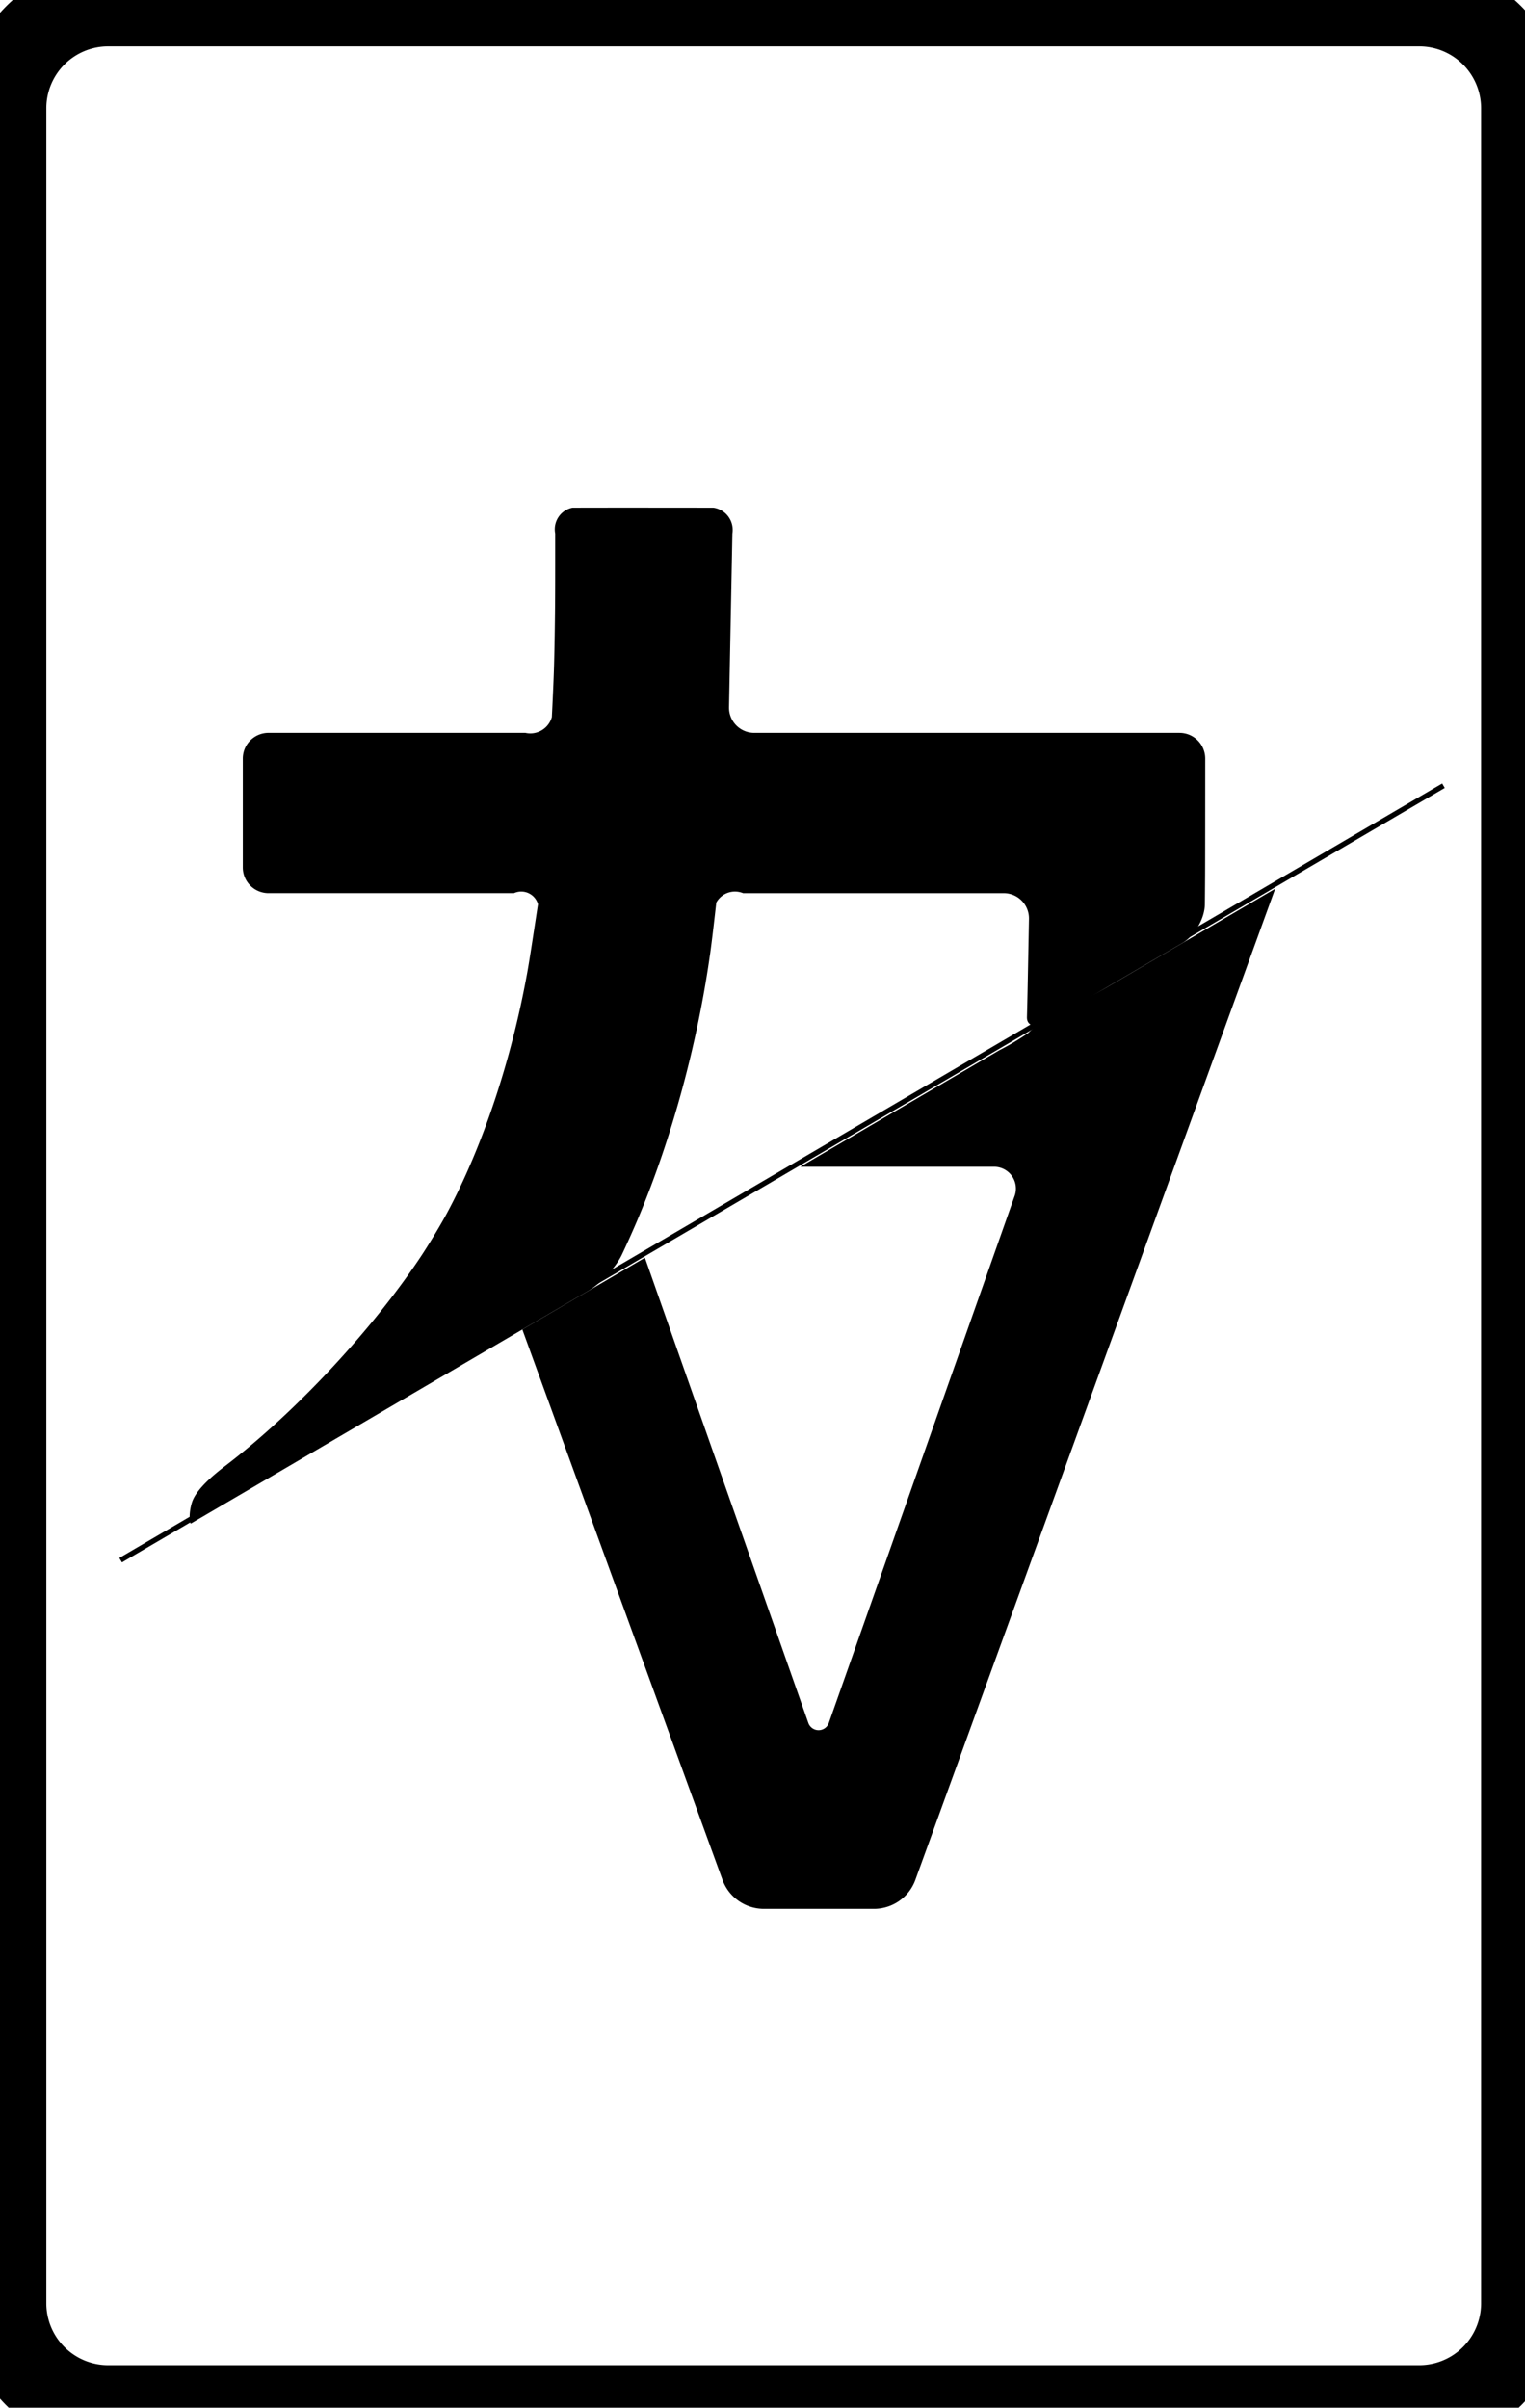 <svg width="78.437mm" height="123.79mm" version="1.1" viewBox="0 0 78.437 123.79" xmlns="http://www.w3.org/2000/svg">
 <g transform="translate(-66.67 -71.425)">
  <path transform="matrix(.265 0 0 .265 66.67 71.425)" d="m21 1a20 20 0 0 0-20 20v425.87a20 20 0 0 0 20 20h254.46a20 20 0 0 0 20-20v-425.87a20 20 0 0 0-20-20h-254.46z" fill="none" stroke="currentColor" stroke-width="15.984"/>
  <path d="m96.119 97.526a1.135 1.135 123.92 0 0-0.893 1.328v1.009c0 0.731 2.42e-4 1.915-0.006 2.646-0.009 1.09-0.028 2.223-0.053 3.142-0.02 0.73-0.076 1.913-0.113 2.643a1.15 1.15 149.27 0 1-1.363 0.81h-13.21a1.323 1.323 135 0 0-1.323 1.323v5.596a1.323 1.323 45 0 0 1.323 1.323h4.99 7.636a0.896 0.896 24.772 0 1 1.235 0.57c-0.278 1.82-0.428 2.822-0.558 3.541-0.815 4.494-2.296 8.927-4.11 12.313-0.345 0.644-0.958 1.658-1.363 2.266-2.543 3.821-6.482 8.03-10.031 10.739-0.581 0.443-1.521 1.209-1.737 1.895-0.159 0.505-0.134 0.973-0.062 1.091l20.431-11.957c0.631-0.369 1.418-1.192 1.734-1.851 0.193-0.402 0.588-1.27 0.869-1.944 1.726-4.13 3.031-8.936 3.68-13.552 0.102-0.723 0.235-1.901 0.317-2.627a1.097 1.097 160.68 0 1 1.378-0.483h5.38 8.026a1.298 1.298 45.547 0 1 1.298 1.323l-0.046 2.396c-0.014 0.731-0.036 1.915-0.058 2.645-0.015 0.494 0.482 0.596 1.113 0.227l6.88-4.026c0.631-0.369 1.151-1.26 1.158-1.991 5e-3 -0.489 9e-3 -0.984 0.012-1.487 4e-3 -0.731 4e-3 -1.915 5e-3 -2.646l2e-3 -3.36a1.322 1.322 45.019 0 0-1.322-1.323h-21.875a1.297 1.297 45.558 0 1-1.297-1.323l0.061-3.141a42530 42530 91.117 0 1 0.052-2.645l0.061-3.141a1.156 1.156 53.748 0 0-0.974-1.328c-2.679-0.004-4.59-0.004-5.926-0.003-0.731 7.84e-4 -1.323 0.003-1.323 0.003z" fill="currentColor"/>
  <path d="m118.09 125.41-10.257 6.003h9.965a1.123 1.123 54.714 0 1 1.06 1.497l-9.558 27.099a0.559 0.559 0.033 0 1-1.054-6.1e-4l-8.397-23.895a0.02 0.02 20.15 0 0-0.029-0.011l-6.284 3.678 10.294 28.294a2.267 2.267 35.004 0 0 2.13 1.492h5.663a2.265 2.265 144.98 0 0 2.129-1.492l18.505-50.955-8.488 4.968a22.993 22.993 153.61 0 1-2.837 1.408 6.236 6.236 142.96 0 0-1.369 1.034 12.429 12.429 149.07 0 1-1.472 0.882z" fill="currentColor"/>
  <path d="m72.875 151.64 68.038-39.818" fill="none" stroke="#000" stroke-width=".265"/>
 </g>
</svg>
